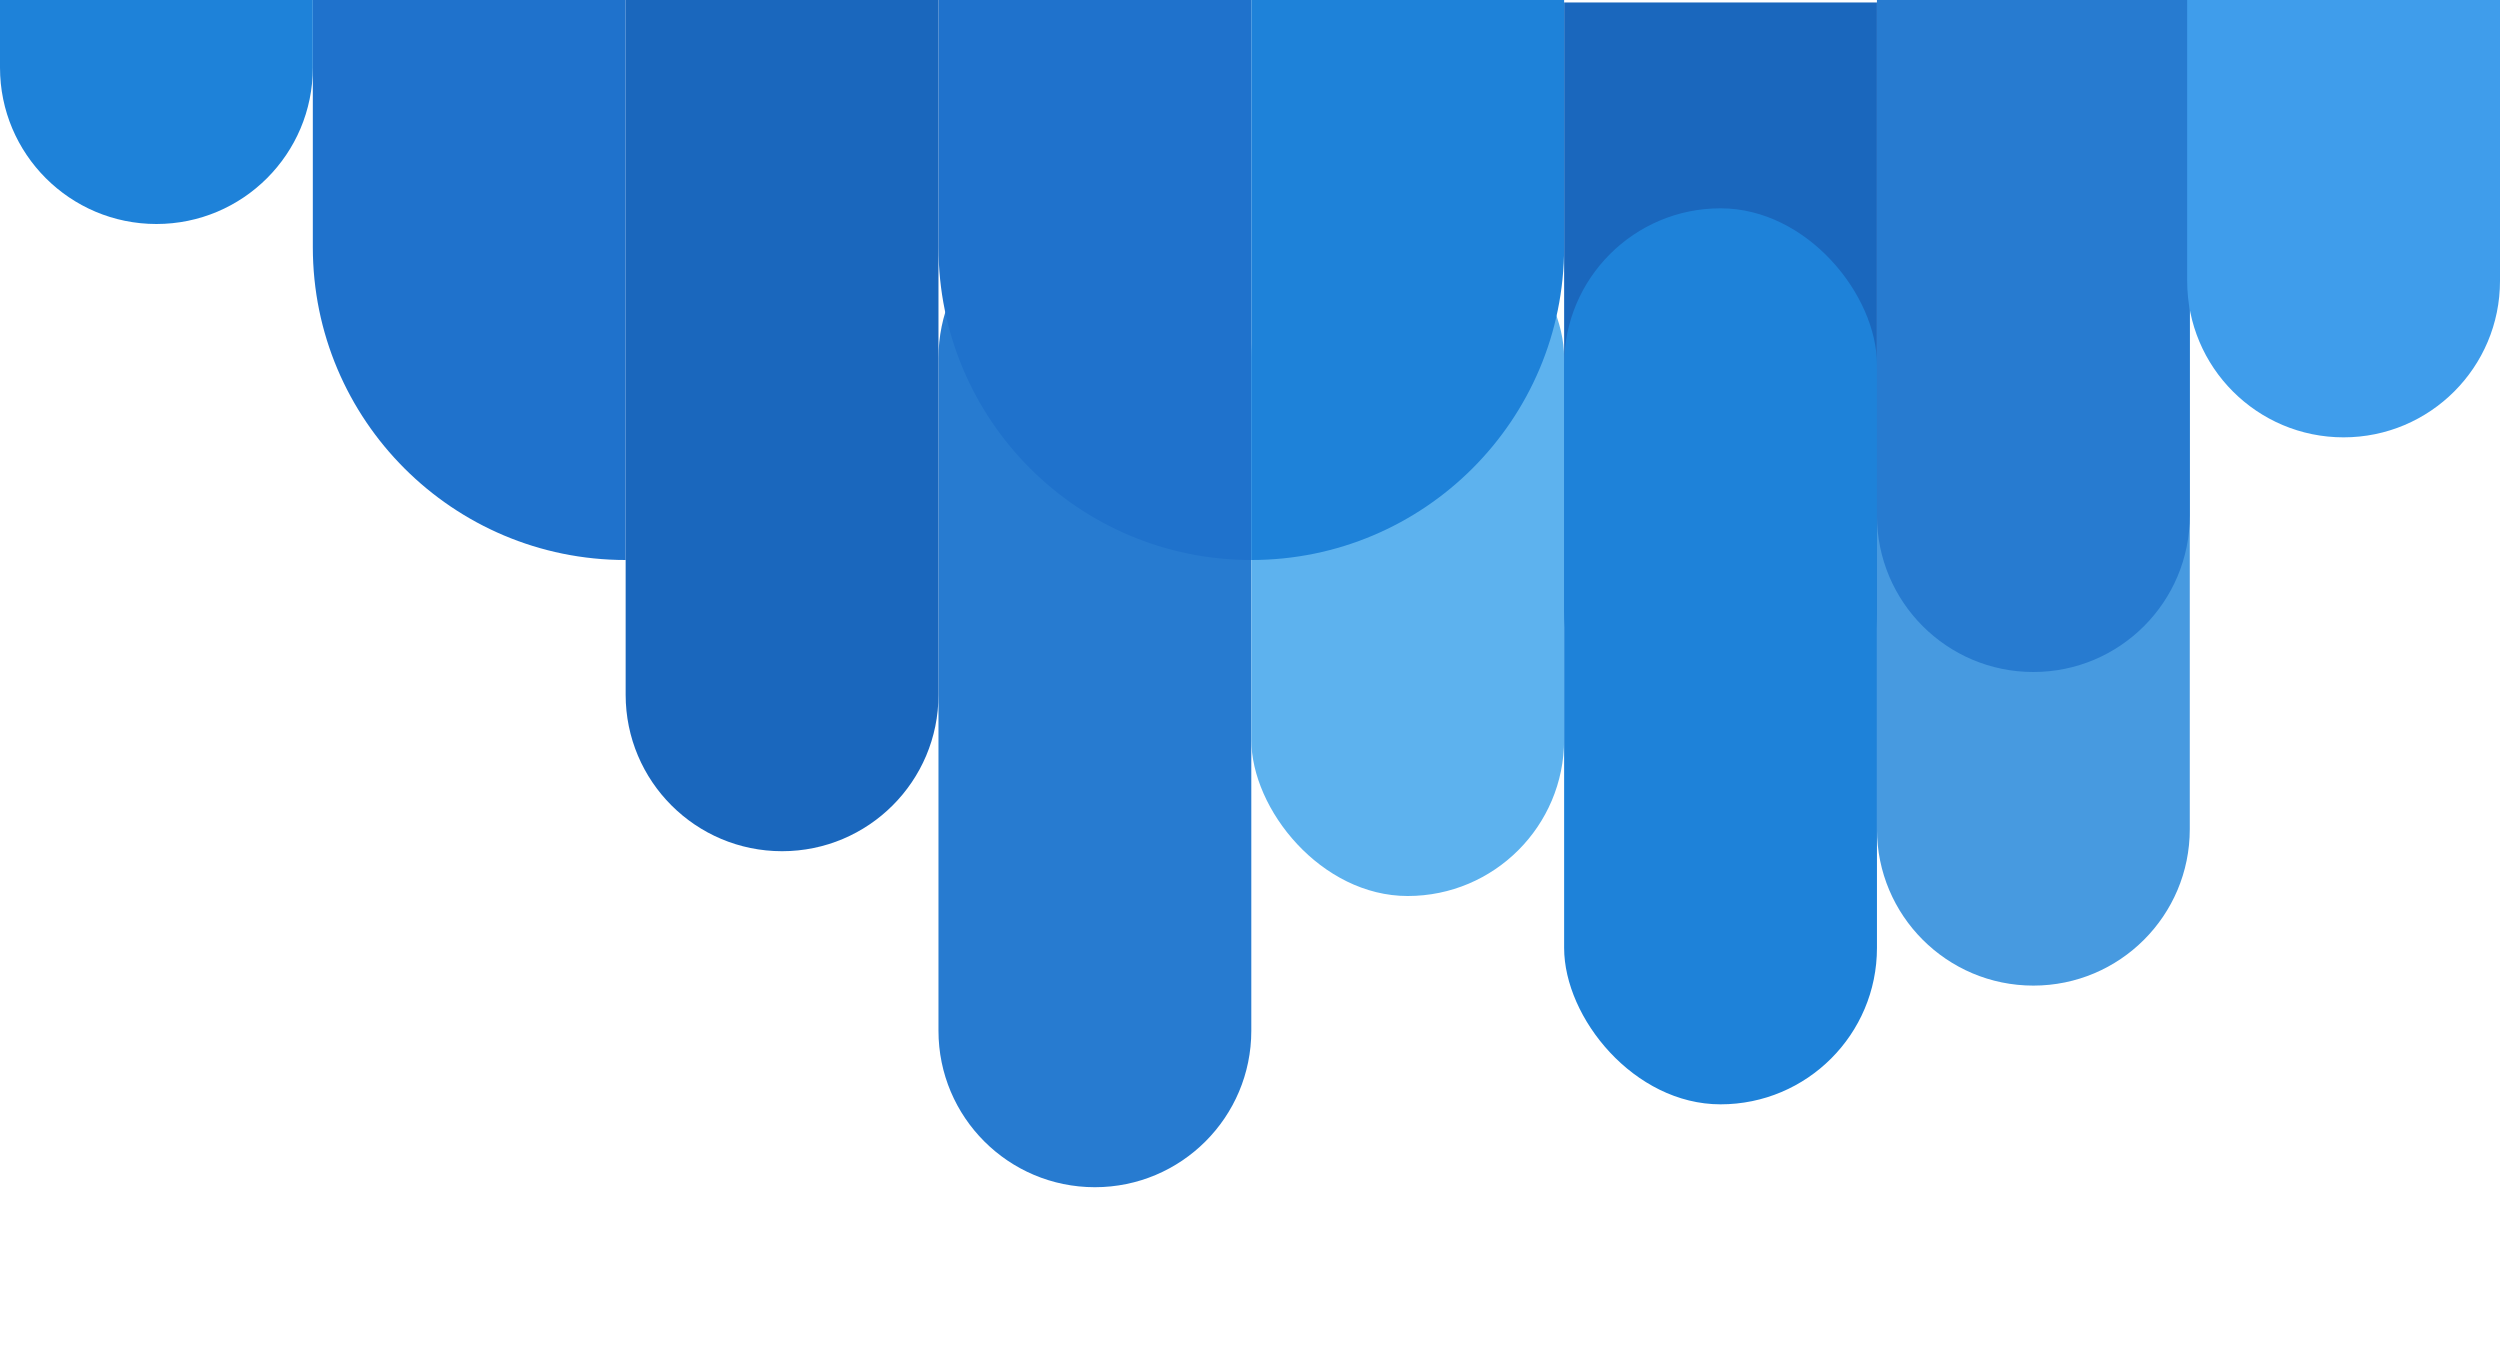 <svg width="959" height="519" viewBox="0 0 959 519" fill="none" xmlns="http://www.w3.org/2000/svg">
<path d="M720 0H840V318.079C840 351.216 813.137 378.079 780 378.079V378.079C746.863 378.079 720 351.217 720 318.079V0Z" fill="#479AE0"/>
<path d="M600 0.947H720V234.29C720 267.427 693.137 294.29 660 294.29V294.29C626.863 294.29 600 267.427 600 234.29V0.947Z" fill="#1A67BD"/>
<path d="M360 137.335C360 104.197 386.863 77.335 420 77.335V77.335C453.137 77.335 480 104.197 480 137.334V395.414C480 428.551 453.137 455.414 420 455.414V455.414C386.863 455.414 360 428.551 360 395.414V137.335Z" fill="#277BD0"/>
<path d="M120 0H240V214.818V214.818C173.726 214.818 120 161.092 120 94.818V0Z" fill="#1F72CC"/>
<path d="M720 0H840V197.781C840 230.919 813.137 257.781 780 257.781V257.781C746.863 257.781 720 230.919 720 197.781V0Z" fill="#277BD0"/>
<path d="M360 0H480V214.818V214.818C413.726 214.818 360 161.092 360 94.818V0Z" fill="#1F72CC"/>
<rect x="480" y="77.335" width="120" height="266.374" rx="60" fill="#5DB2EE"/>
<path d="M240 0H360V266.523C360 299.66 333.137 326.523 300 326.523V326.523C266.863 326.523 240 299.66 240 266.523V0Z" fill="#1A67BD"/>
<path d="M839 0H959V107.767C959 140.904 932.137 167.767 899 167.767V167.767C865.863 167.767 839 140.904 839 107.767V0Z" fill="#3F9DEB"/>
<path d="M0 0H120V25.927C120 59.064 93.137 85.927 60 85.927V85.927C26.863 85.927 0 59.064 0 25.927V0Z" fill="#1E82D9"/>
<rect x="600" y="79.912" width="120" height="343.709" rx="60" fill="#1E82D9"/>
<path d="M480 0H600V94.818C600 161.092 546.274 214.818 480 214.818V214.818V0Z" fill="#1E82D9"/>
</svg>
